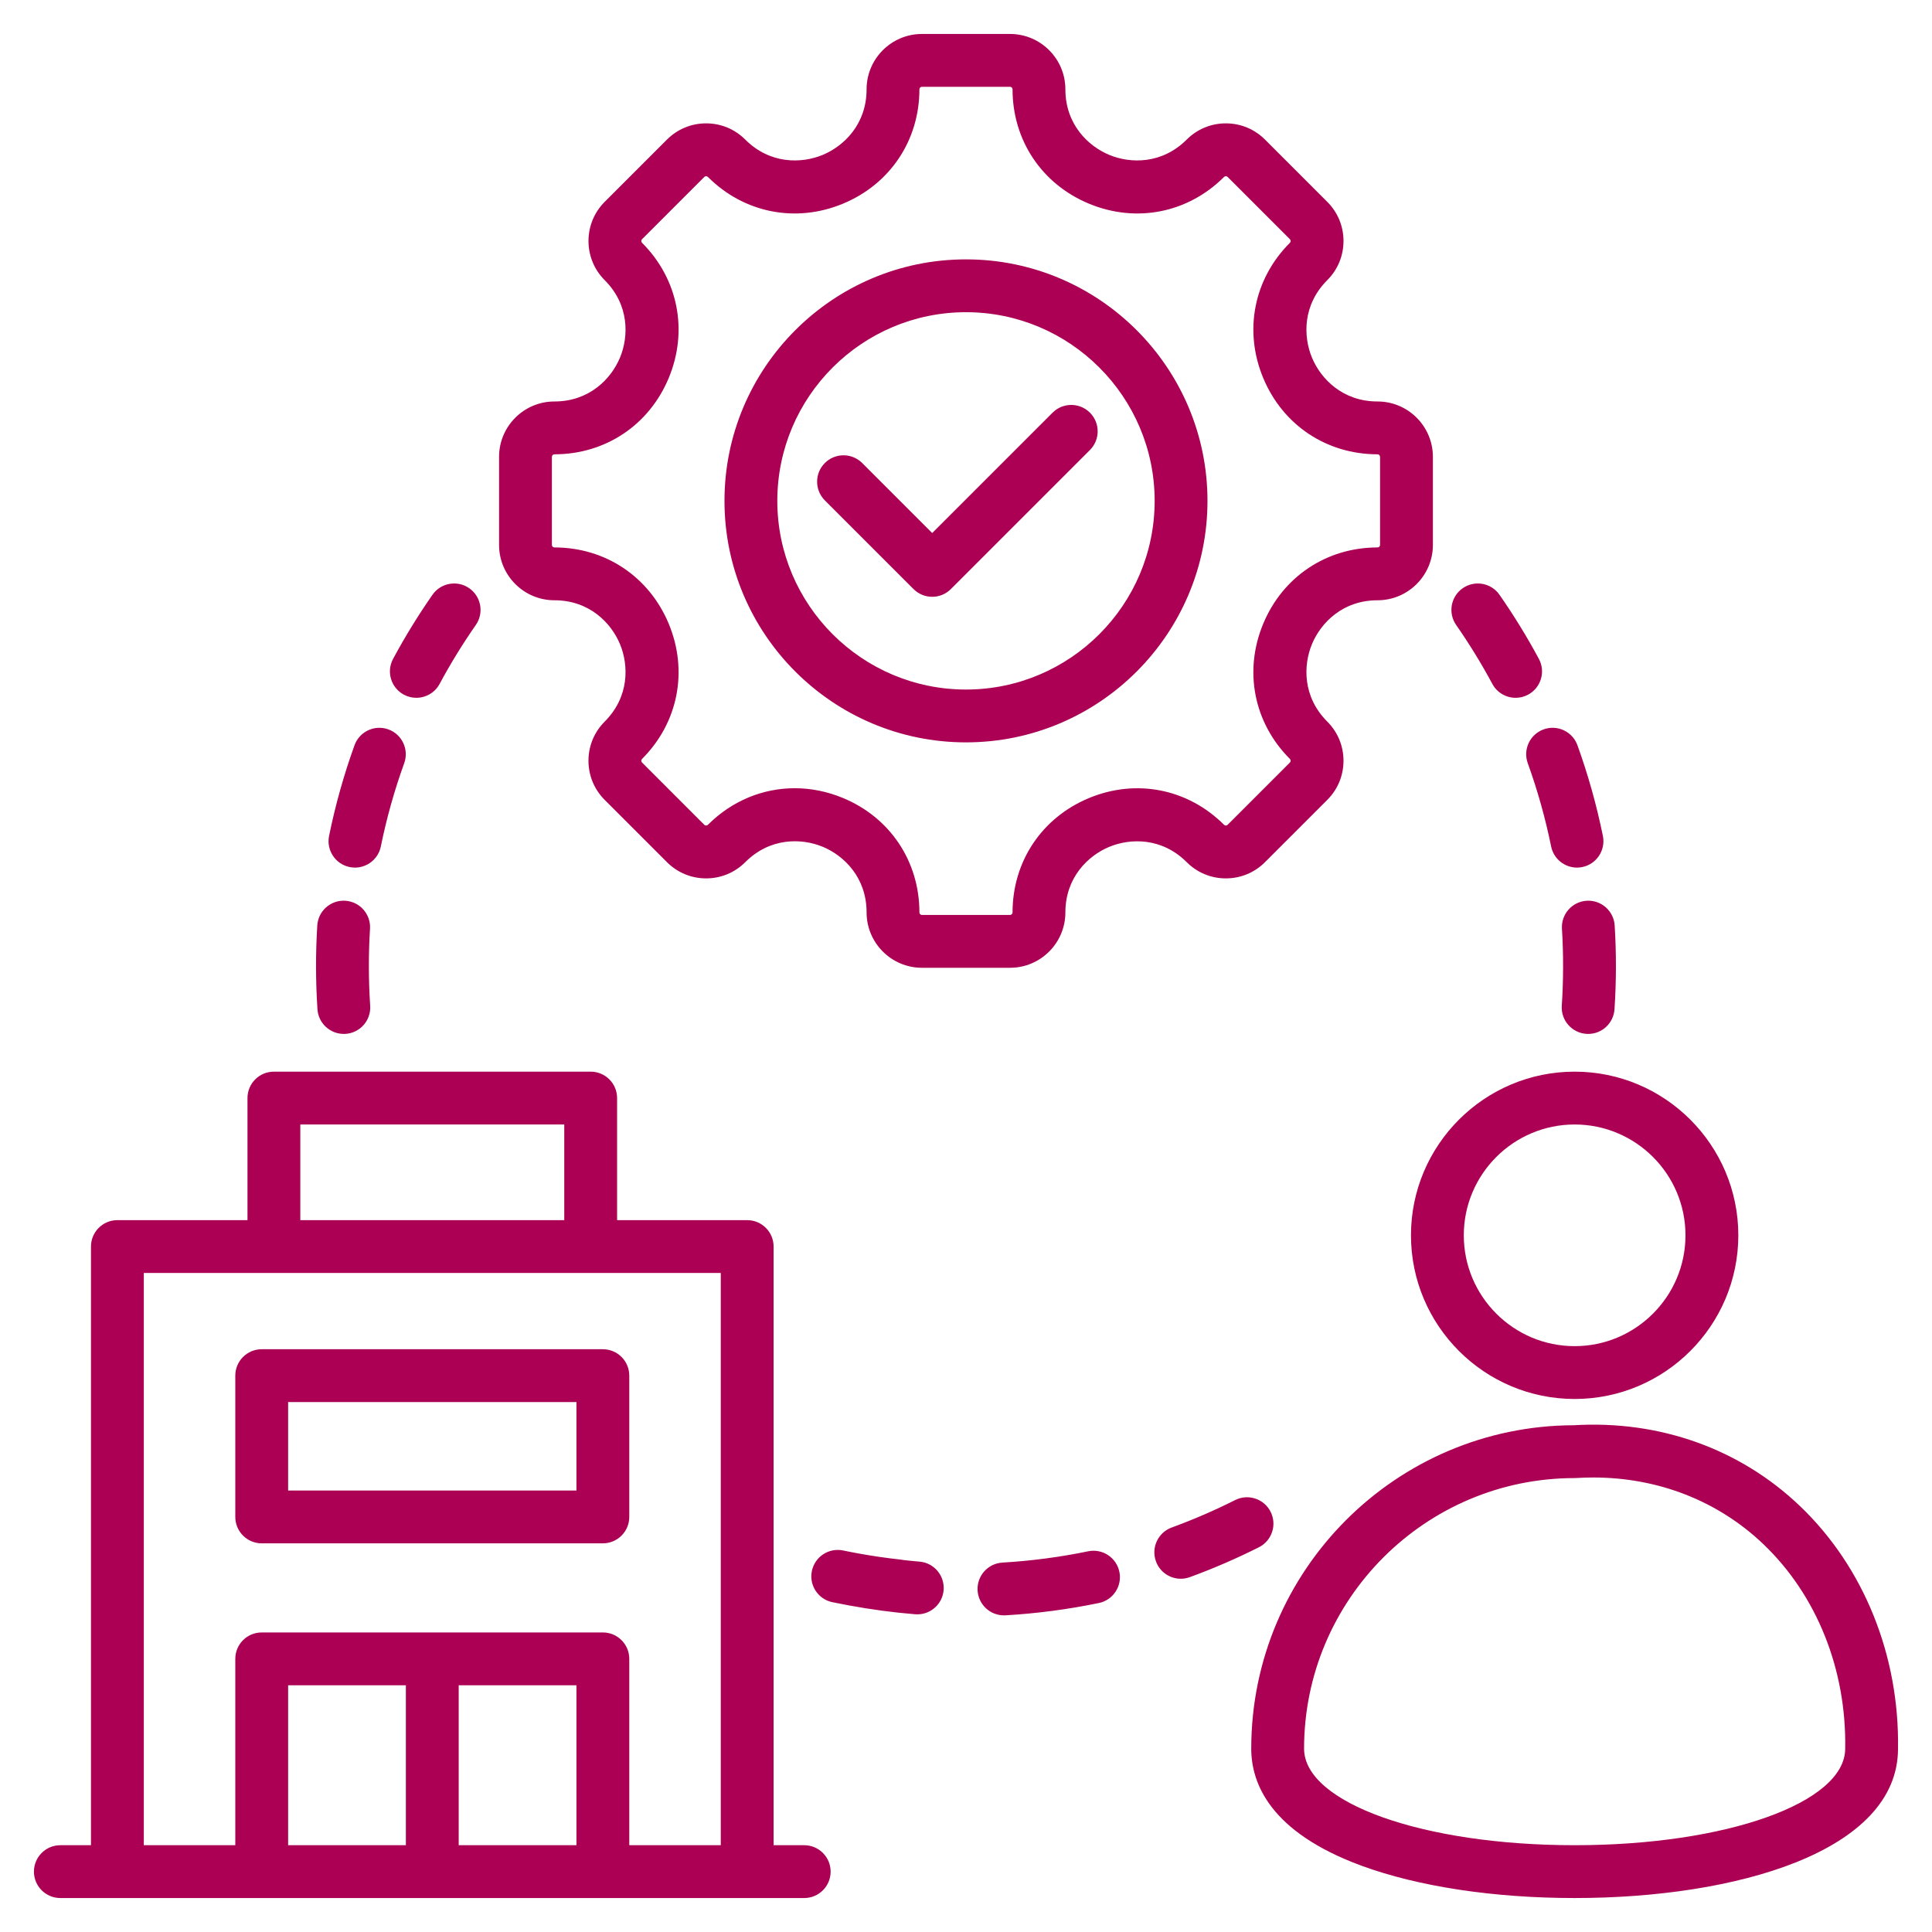 <svg fill="#AB0053" id="Layer_1" enable-background="new 0 0 512 512" viewBox="0 0 512 512" xmlns="http://www.w3.org/2000/svg"><path d="m373.922 327.369c0 23.917 19.458 43.374 43.375 43.374s43.374-19.458 43.374-43.374c0-23.914-19.458-43.369-43.374-43.369-23.918 0-43.375 19.455-43.375 43.369zm72.748 0c0 16.197-13.177 29.374-29.374 29.374s-29.375-13.177-29.375-29.374c0-16.194 13.177-29.369 29.375-29.369 16.197 0 29.374 13.175 29.374 29.369zm30.351 71.765c-15.891-15.182-37.17-22.796-59.942-21.429-47.158.117-85.486 38.515-85.486 85.697 0 9.25 5.062 22.139 29.175 31.017 15.029 5.534 35.103 8.581 56.525 8.581 42.626 0 85.638-12.225 85.701-39.537.394-24.736-9.071-48.18-25.973-64.329zm11.973 64.268c0 14.354-31.495 25.598-71.701 25.598s-71.701-11.244-71.701-25.598c0-39.534 32.166-71.697 71.704-71.697.145 0 .29-.004.434-.014 1.509-.094 3.009-.14 4.5-.14 17.195 0 33.078 6.201 45.12 17.706 14.1 13.472 21.989 33.165 21.645 54.029 0 .039-.001.077-.001.116zm-275.869 25.598h-8.113v-158.649c0-3.866-3.134-7-7-7h-34.477v-32.351c0-3.866-3.134-7-7-7h-83.95c-3.866 0-7 3.134-7 7v32.351h-34.477c-3.866 0-7 3.134-7 7v158.649h-8.114c-3.866 0-7 3.134-7 7s3.134 7 7 7h197.131c3.866 0 7-3.134 7-7s-3.134-7-7-7zm-133.54-191h69.95v25.351h-69.95zm-41.477 39.351h152.904v151.649h-24.248v-49.383c0-3.866-3.134-7-7-7h-90.409c-3.866 0-7 3.134-7 7v49.383h-24.247zm83.452 109.266h31.205v42.383h-31.205zm-14 42.383h-31.205v-42.383h31.204v42.383zm-38.205-80.001h90.409c3.866 0 7-3.134 7-7v-37.439c0-3.866-3.134-7-7-7h-90.409c-3.866 0-7 3.134-7 7v37.439c0 3.865 3.135 7 7 7zm7-37.439h76.409v23.439h-76.409zm10.852-150.034c1.654-8.137 3.923-16.221 6.744-24.028 1.314-3.635 5.327-5.518 8.962-4.205 3.636 1.313 5.519 5.326 4.205 8.962-2.59 7.168-4.673 14.59-6.192 22.061-.674 3.318-3.593 5.606-6.852 5.606-.462 0-.931-.046-1.402-.142-3.789-.77-6.235-4.466-5.465-8.254zm246.41 188.515c-5.927 2.981-12.083 5.645-18.299 7.916-.793.29-1.604.427-2.402.427-2.856 0-5.538-1.761-6.575-4.599-1.327-3.631.541-7.65 4.172-8.978 5.71-2.087 11.367-4.534 16.813-7.273 3.454-1.737 7.662-.346 9.399 3.108 1.737 3.453.345 7.661-3.108 9.399zm-229.448-235.429c3.131-5.829 6.643-11.544 10.438-16.988 2.209-3.17 6.572-3.951 9.745-1.739 3.171 2.21 3.95 6.574 1.739 9.745-3.487 5.002-6.713 10.253-9.589 15.607-1.263 2.352-3.678 3.688-6.172 3.688-1.119 0-2.253-.269-3.307-.834-3.405-1.83-4.683-6.074-2.854-9.479zm304.907 18.681c3.635-1.315 7.648.569 8.962 4.205 2.82 7.805 5.088 15.889 6.743 24.028.771 3.788-1.676 7.484-5.465 8.254-.47.096-.939.142-1.402.142-3.259 0-6.178-2.289-6.852-5.607-1.52-7.473-3.603-14.895-6.191-22.06-1.313-3.636.569-7.649 4.205-8.962zm-23.179-27.664c-2.211-3.171-1.432-7.535 1.739-9.745 3.173-2.21 7.535-1.432 9.745 1.739 3.794 5.443 7.306 11.158 10.438 16.988 1.83 3.406.552 7.65-2.854 9.479-1.054.566-2.188.835-3.307.835-2.495 0-4.909-1.337-6.173-3.688-2.876-5.355-6.102-10.607-9.588-15.608zm-89.251 250.916c.783 3.786-1.651 7.49-5.437 8.272-8.127 1.682-16.452 2.778-24.742 3.259-.138.008-.275.012-.412.012-3.681 0-6.766-2.873-6.982-6.595-.224-3.859 2.724-7.169 6.583-7.394 7.612-.441 15.255-1.448 22.717-2.991 3.781-.785 7.49 1.651 8.273 5.437zm131.261-171.281c.454 7.369.438 14.837-.048 22.197-.245 3.701-3.322 6.539-6.978 6.539-.155 0-.311-.005-.468-.015-3.857-.255-6.778-3.588-6.524-7.446.447-6.769.462-13.638.044-20.415-.237-3.858 2.698-7.179 6.557-7.417 3.85-.231 7.178 2.698 7.417 6.557zm-177.836 176.121c-.298 3.66-3.36 6.433-6.969 6.433-.19 0-.382-.008-.576-.024-5.883-.479-11.779-1.276-17.591-2.351-1.459-.266-2.913-.547-4.357-.849h-.001c-.005-.001-.011-.002-.016-.003-.133-.028-.26-.068-.389-.103-.098-.027-.199-.048-.295-.078-.121-.039-.236-.088-.354-.132-.102-.039-.206-.072-.305-.115-.107-.046-.208-.102-.312-.153s-.21-.098-.31-.154c-.099-.055-.19-.119-.286-.178-.099-.061-.2-.119-.295-.185-.092-.064-.177-.136-.265-.204-.091-.07-.186-.137-.273-.211-.081-.069-.155-.146-.233-.218-.087-.081-.177-.159-.26-.244-.072-.075-.137-.156-.206-.233-.08-.09-.163-.178-.239-.272-.064-.08-.12-.166-.18-.248-.072-.098-.147-.194-.214-.296-.057-.087-.105-.179-.158-.269-.061-.103-.126-.204-.181-.31-.048-.092-.088-.189-.132-.283-.051-.109-.106-.216-.152-.328-.04-.098-.071-.2-.106-.299-.04-.112-.084-.222-.118-.337-.033-.11-.056-.224-.083-.336-.026-.108-.058-.214-.079-.323-.024-.121-.036-.245-.054-.368-.015-.103-.034-.205-.044-.309-.013-.133-.013-.268-.018-.403-.004-.096-.013-.192-.012-.289.001-.142.014-.286.024-.429.006-.091.006-.181.016-.272.015-.144.043-.289.068-.434.015-.089.023-.178.042-.267 0-.002.001-.004.002-.007s.001-.007.002-.01c.027-.129.066-.252.1-.377.028-.102.05-.207.082-.307.038-.119.086-.232.13-.348.039-.103.073-.209.117-.31.053-.122.115-.237.175-.355.044-.088.084-.18.132-.265.076-.137.163-.266.248-.397.039-.06.073-.124.114-.182.103-.148.215-.288.328-.427.029-.036.055-.075.085-.111.129-.152.266-.295.407-.435.019-.018.035-.039.054-.057.152-.147.311-.286.474-.418.01-.008.02-.018.03-.026.166-.132.338-.256.515-.373.01-.007.019-.015.029-.021.174-.114.354-.218.537-.316.015-.008.028-.017.042-.025.17-.089.345-.168.522-.243.03-.013.059-.029.089-.041.16-.065.324-.119.489-.173.05-.016.099-.037.149-.052.148-.044.301-.077.453-.112.07-.016.138-.037.208-.051.133-.026.27-.041.405-.059.092-.012.182-.03.274-.039.118-.011.237-.011.356-.016.112-.005.224-.015.337-.015.112.001.225.012.338.018.121.007.241.008.363.021.129.014.258.04.388.061.104.017.207.027.311.049.025.005.051.01.076.015 1.295.274 2.6.519 3.905.761 3.769.687 7.58 1.242 11.378 1.652.249.027.493.068.732.119 1.376.148 2.752.291 4.128.403 3.854.312 6.723 3.69 6.409 7.543zm-165.94-153.923c-.486-7.355-.503-14.823-.049-22.198.237-3.859 3.545-6.791 7.417-6.557 3.859.237 6.794 3.558 6.557 7.417-.417 6.783-.402 13.652.045 20.416.255 3.857-2.666 7.191-6.523 7.446-.157.01-.313.015-.468.015-3.657-.001-6.735-2.838-6.979-6.539zm240.731-34.68c3.918 0 7.602-1.525 10.373-4.296l16.508-16.508c2.771-2.77 4.297-6.454 4.297-10.373s-1.526-7.602-4.296-10.373c-6.55-6.55-6.394-14.895-4.064-20.52s8.12-11.635 17.384-11.635c8.088 0 14.668-6.58 14.668-14.668v-23.346c0-8.088-6.58-14.668-14.668-14.668-9.264 0-15.054-6.01-17.384-11.635s-2.486-13.969 4.064-20.519c2.771-2.771 4.297-6.454 4.297-10.373s-1.526-7.602-4.296-10.372l-16.509-16.509c-2.771-2.771-6.454-4.296-10.373-4.296s-7.603 1.526-10.372 4.296c-6.551 6.549-14.896 6.395-20.52 4.064-5.625-2.33-11.635-8.12-11.635-17.383 0-8.088-6.58-14.668-14.668-14.668h-23.346c-8.088 0-14.668 6.58-14.668 14.668 0 9.263-6.011 15.053-11.636 17.383s-13.97 2.487-20.519-4.063c-2.77-2.771-6.454-4.297-10.373-4.297s-7.602 1.526-10.372 4.296l-16.509 16.509c-5.719 5.719-5.719 15.025 0 20.744 6.55 6.55 6.394 14.895 4.064 20.52s-8.12 11.635-17.383 11.635c-8.088 0-14.668 6.58-14.668 14.668v23.346c0 8.088 6.58 14.668 14.668 14.668 9.263 0 15.053 6.01 17.383 11.635s2.486 13.969-4.064 20.52c-2.77 2.771-4.295 6.454-4.295 10.372s1.526 7.602 4.296 10.372l16.509 16.509c2.77 2.771 6.454 4.296 10.372 4.296s7.602-1.526 10.372-4.296c6.562-6.562 14.907-6.411 20.529-4.082 5.621 2.328 11.627 8.122 11.627 17.4 0 8.088 6.58 14.668 14.668 14.668h23.346c8.088 0 14.668-6.58 14.668-14.668 0-9.263 6.01-15.053 11.635-17.382 5.625-2.331 13.969-2.486 20.52 4.063 2.768 2.772 6.451 4.298 10.37 4.298zm-36.25-21.295c-12.507 5.181-20.277 16.797-20.277 30.317 0 .368-.3.668-.668.668h-23.346c-.368 0-.668-.3-.668-.668 0-13.532-7.767-25.156-20.27-30.335-4.19-1.736-8.515-2.583-12.775-2.583-8.452 0-16.648 3.338-23.011 9.701-.259.259-.685.258-.944 0l-16.509-16.51c-.129-.129-.195-.288-.195-.472s.066-.344.195-.473c9.56-9.56 12.28-23.269 7.099-35.776-5.181-12.508-16.798-20.278-30.317-20.278-.368 0-.668-.3-.668-.668v-23.346c0-.369.3-.668.668-.668 13.52 0 25.136-7.77 30.317-20.278s2.461-26.217-7.099-35.776c-.261-.261-.261-.685 0-.945l16.509-16.509c.259-.259.684-.259.944 0 9.56 9.56 23.27 12.279 35.777 7.099 12.508-5.181 20.278-16.798 20.278-30.318 0-.368.3-.668.668-.668h23.346c.369 0 .668.3.668.668 0 13.52 7.77 25.137 20.277 30.318 12.508 5.181 26.217 2.46 35.778-7.1.258-.258.685-.258.944.001l16.509 16.509c.129.129.195.289.195.472s-.066.343-.196.473c-9.56 9.56-12.28 23.269-7.099 35.776 5.181 12.508 16.798 20.278 30.318 20.278.368 0 .668.3.668.668v23.346c0 .369-.3.668-.668.668-13.52 0-25.137 7.77-30.318 20.278s-2.461 26.217 7.099 35.776c.13.13.196.289.196.473s-.066.342-.196.472l-16.508 16.509c-.259.26-.686.26-.946 0-9.558-9.56-23.267-12.281-35.775-7.099zm-32.618-142.751c-35.29 0-64 28.71-64 64 0 35.289 28.71 63.999 64 63.999s64-28.71 64-63.999-28.71-64-64-64zm0 114c-27.57 0-50-22.43-50-49.999 0-27.57 22.43-50 50-50s50 22.43 50 50c0 27.569-22.43 49.999-50 49.999zm32.847-73.374c2.733 2.734 2.733 7.166 0 9.899l-36.848 36.848c-1.367 1.367-3.158 2.05-4.95 2.05s-3.583-.684-4.95-2.05l-23.501-23.501c-2.733-2.734-2.733-7.166 0-9.899s7.166-2.733 9.899 0l18.552 18.552 31.898-31.898c2.734-2.734 7.167-2.734 9.9-.001z"/></svg>